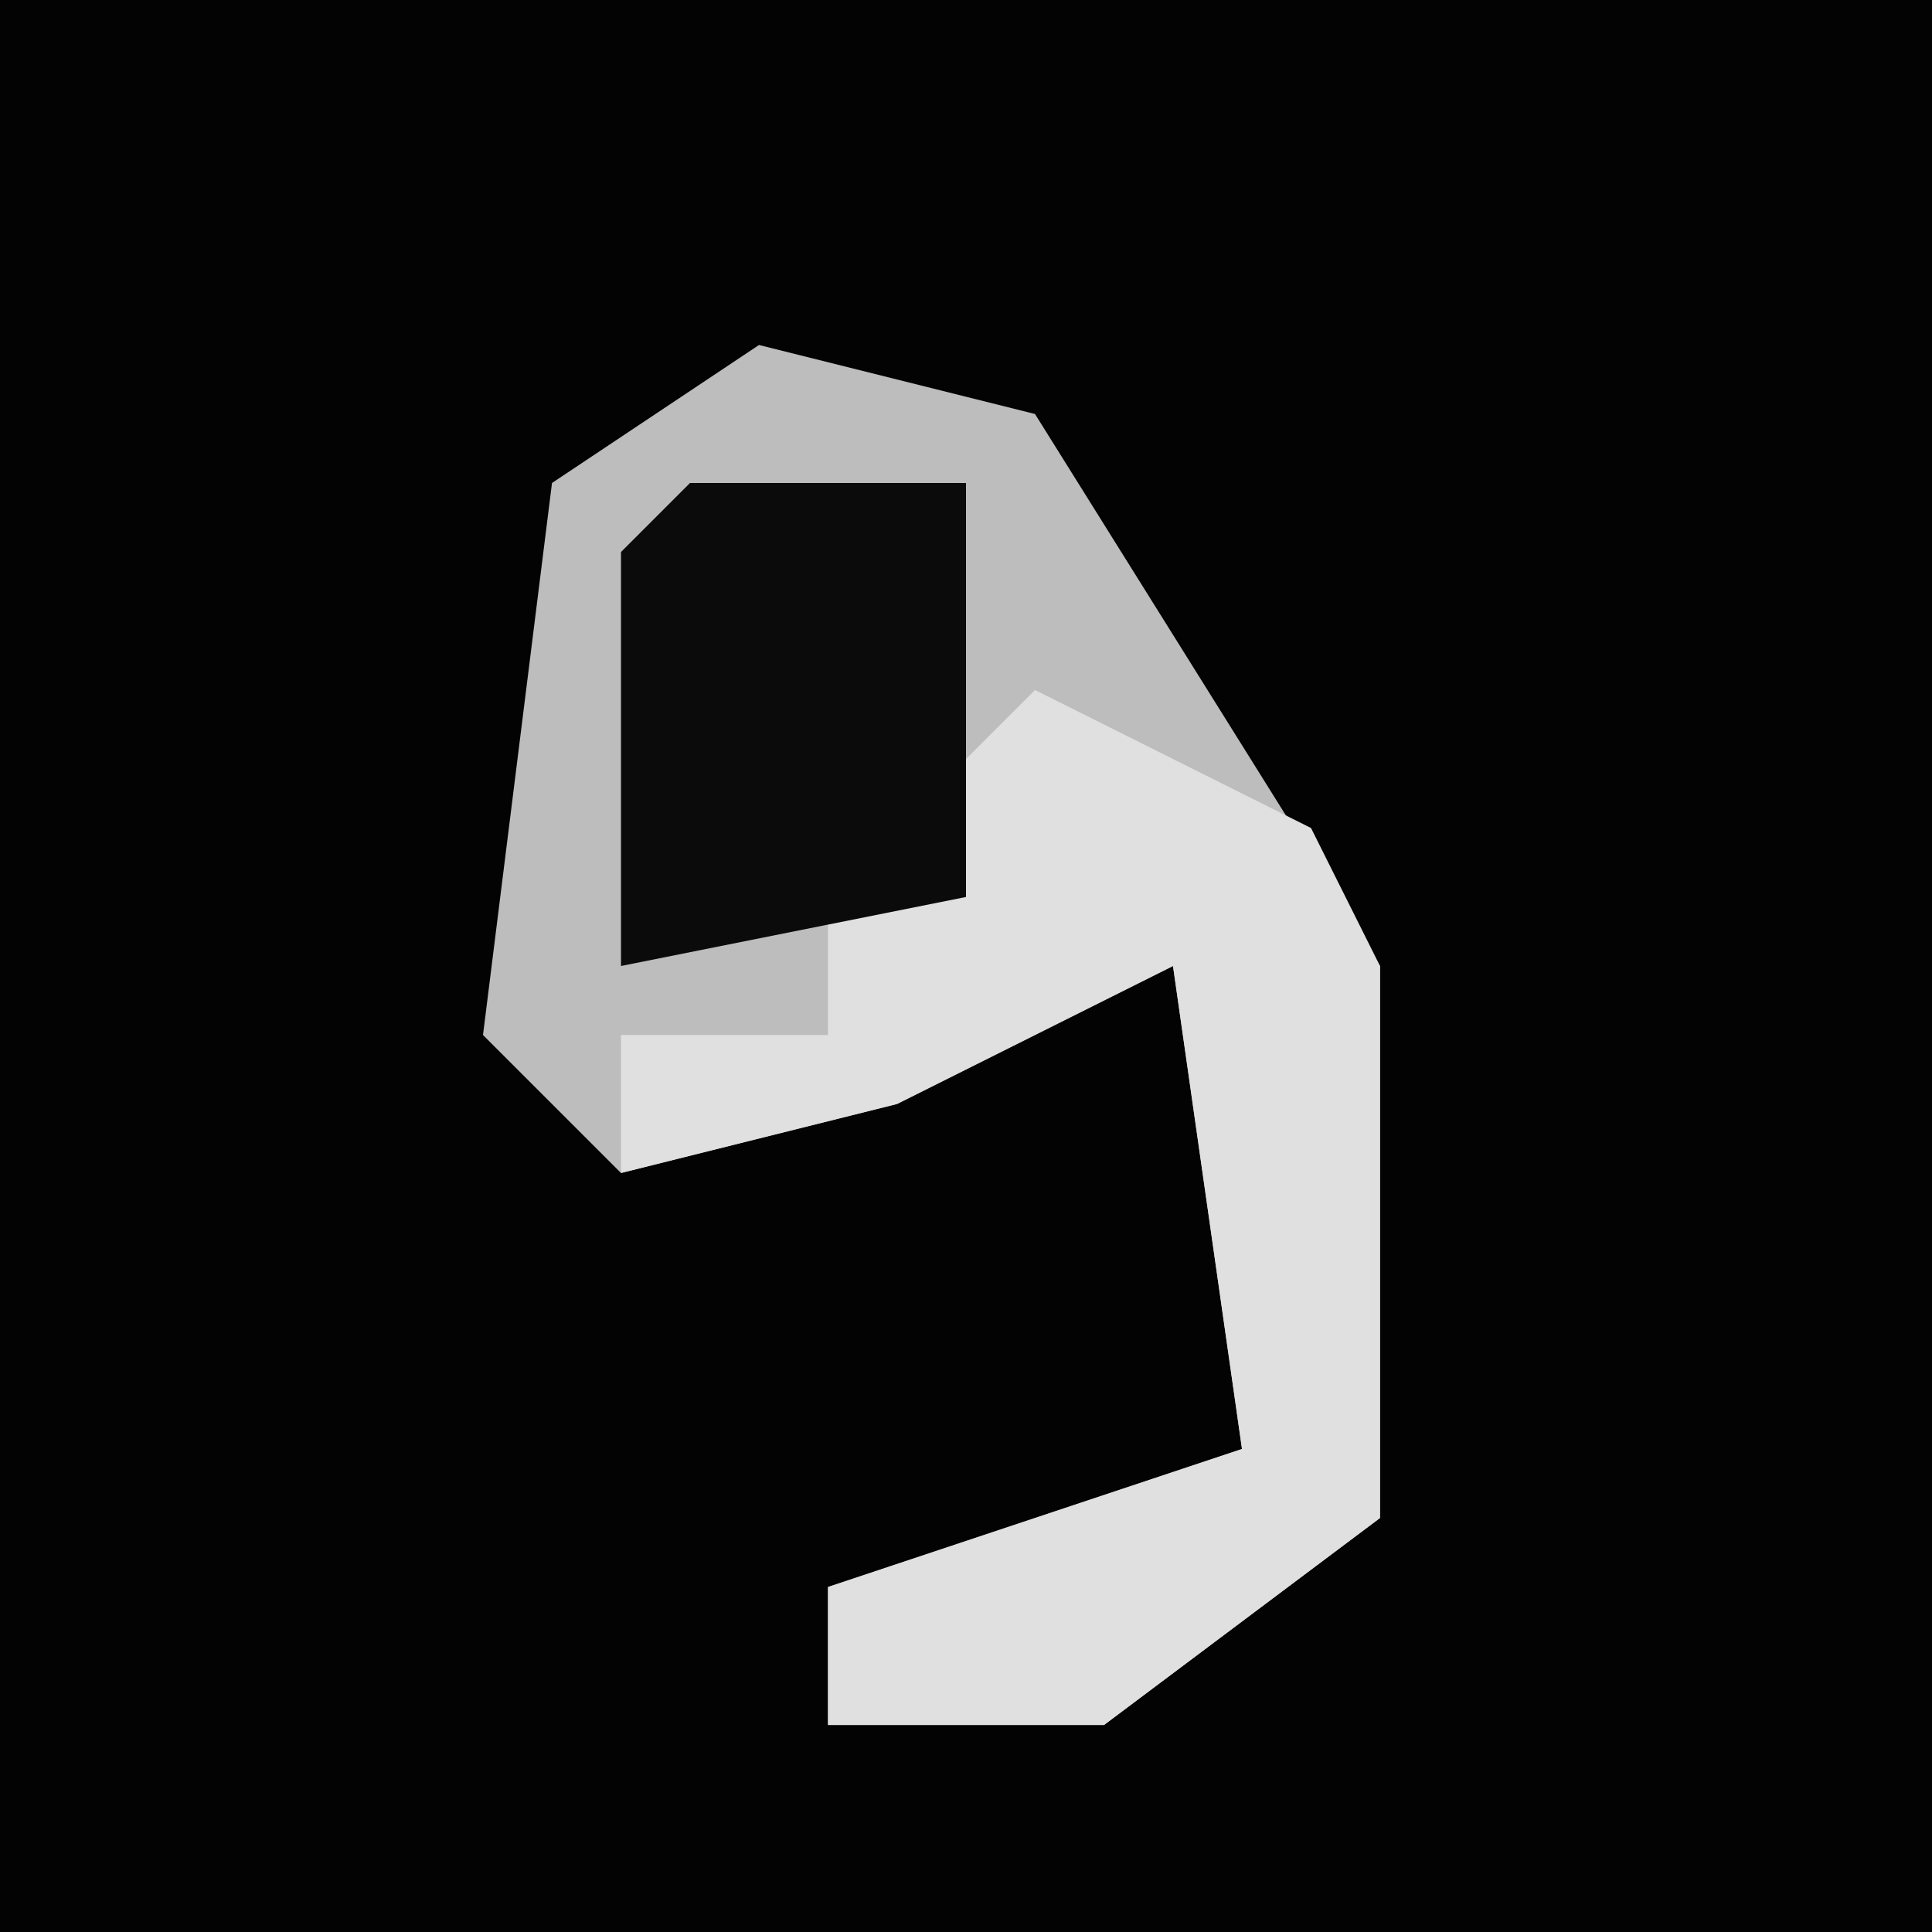 <?xml version="1.0" encoding="UTF-8"?>
<svg version="1.1" xmlns="http://www.w3.org/2000/svg" width="28" height="28">
<path d="M0,0 L28,0 L28,28 L0,28 Z " fill="#030303" transform="translate(0,0)"/>
<path d="M0,0 L4,1 L9,9 L9,17 L5,20 L1,20 L1,18 L7,16 L6,9 L2,11 L-2,12 L-4,10 L-3,2 Z " fill="#BDBDBD" transform="translate(11,5)"/>
<path d="M0,0 L4,2 L5,4 L5,12 L1,15 L-3,15 L-3,13 L3,11 L2,4 L-2,6 L-6,7 L-6,5 L-3,5 L-3,3 Z " fill="#E0E0E0" transform="translate(15,10)"/>
<path d="M0,0 L4,0 L4,6 L-1,7 L-1,1 Z " fill="#0B0B0B" transform="translate(10,7)"/>
</svg>
